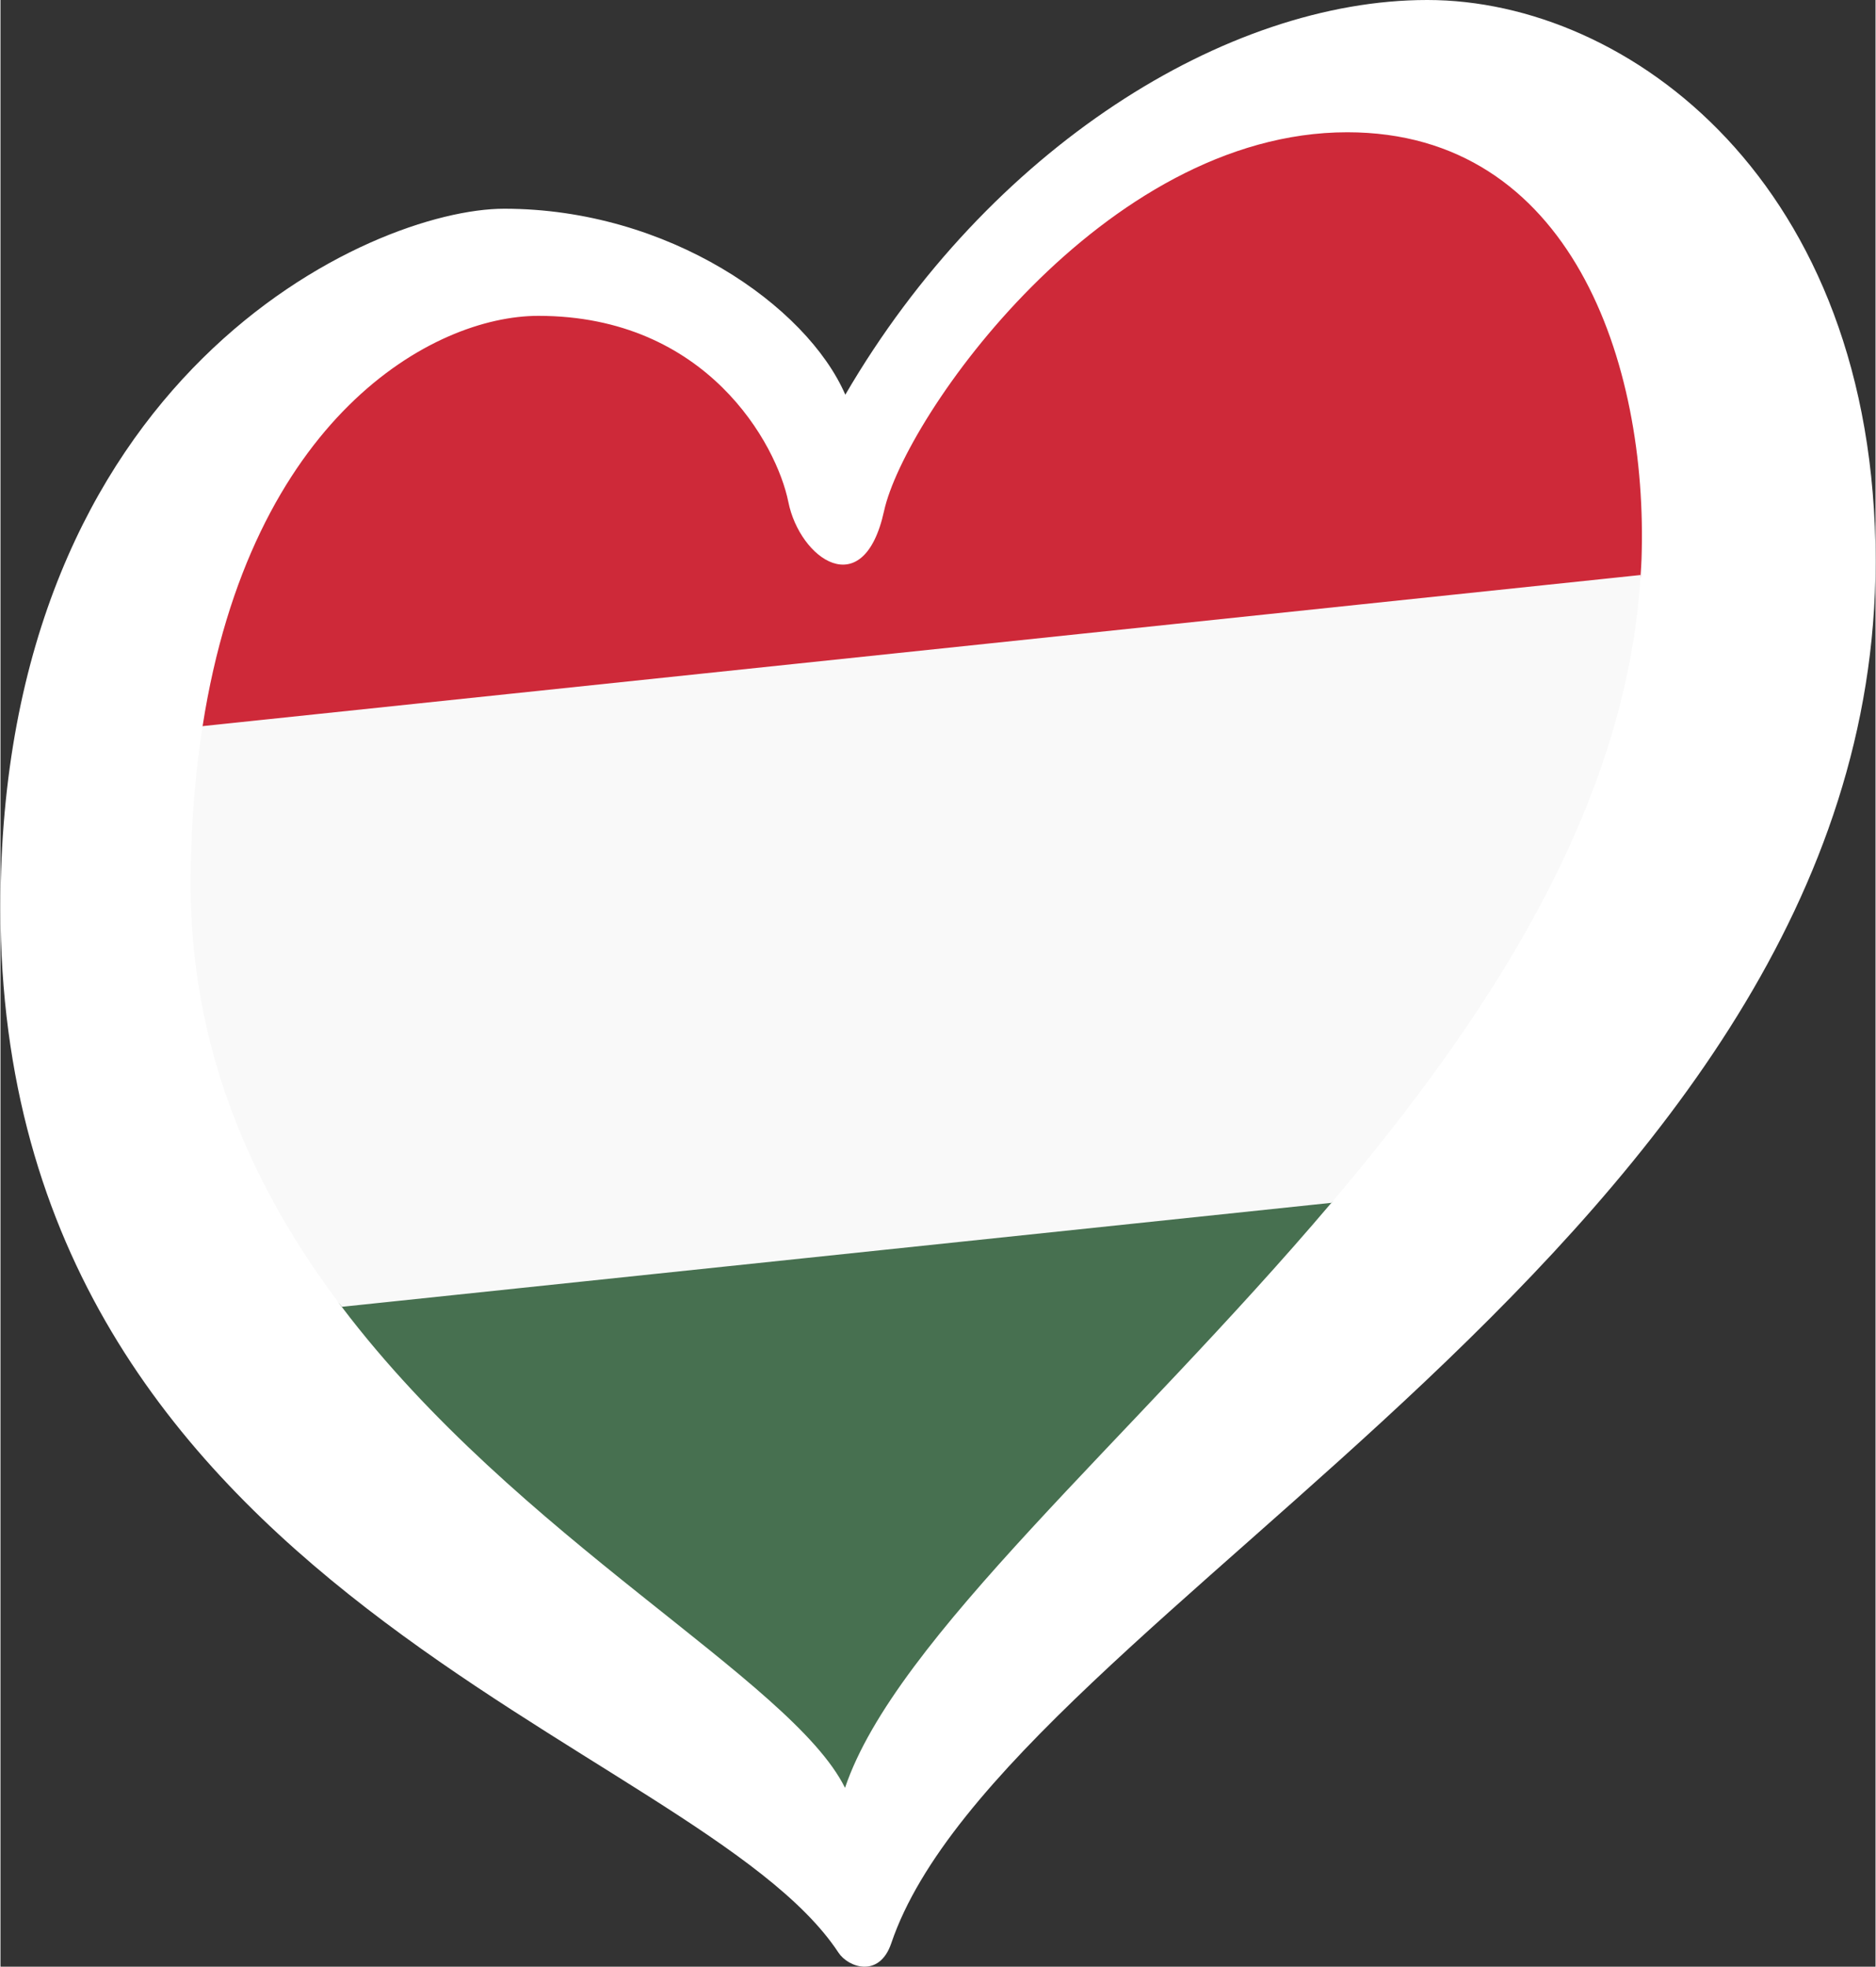 <?xml version="1.0" encoding="UTF-8" standalone="no"?>
<svg
   id="LOGO_LAYER"
   viewBox="0 0 125.33 131.443"
   version="1.1"
   width="1.306in"
   height="1.369in"
   xmlns="http://www.w3.org/2000/svg"
   xmlns:svg="http://www.w3.org/2000/svg">
  <rect x="0" y="0" width="125.33" height="131.443" fill="#333333" stroke="none"/>
  <defs
     id="defs1">
    <style
       id="style1">.cls-1{fill:#0054a6;}.cls-2{fill:#f7941e;}.cls-3{fill:#ed1b35;}</style>
  </defs>
  <g
     id="g1215">
    <path
       class="cls-3"
       d="M 110.717,38.738 C 115.064,37.353 106.946,4.81 90.468,7.678 68.522,11.498 59.416,29.047 58.147,33.227 56.712,37.955 54.678,36.219 54.055,33.232 53.432,30.245 47.921,21.066 36.73,19.571 21.297,17.509 10.556,44.517 12.288,49.145 Z"
       id="path1"
       style="fill:#ce2939" />
    <path
       class="cls-2"
       d="m 56.47,121.183 c -4.84,3.125 31.211,-39.279 33.577,-41.101 l -68.602,6.95 c -0.003,2.579 29.68,29.314 35.025,34.151 z"
       id="path3"
       style="fill:#477050" />
    <path
       class="cls-1"
       d="m 13.51,48.53 c -0.056,0.362 -1.233,-1.241 -1.562,0 -1.039,3.917 -0.529,14.848 0.704,21.139 0.986,5.029 5.41,14.527 8.205,17.988 1.866,2.308 0.767,-1.897 1.963,-0.317 l 66.14,-6.95 c 0.478,-0.564 1.419,0.247 1.898,-0.337 9.393,-11.465 18.137,-27.995 19.879,-41.586 0.125,-0.981 -1.166,0.956 -1.107,-0.037 z"
       id="path2"
       style="fill:#f9f9f9;fill-opacity:1" />
  </g>
  <path
     d="M 95.36,0 C 81.94,0 66.07,9.91 56.47,26.38 53.88,20.43 44.64,13.95 33.67,13.95 24.83,13.95 0,25 0,60.68 c 0,46.05 46.59,55.51 56.01,69.82 0.65,0.99 2.73,1.73 3.53,-0.62 C 67.05,107.7 125.33,82.64 125.33,37.51 125.33,12.2 108.8,0 95.38,0 Z m 14.33,37.36 c -0.01,0.36 -0.04,0.72 -0.06,1.07 C 108.71,53.87 99.51,67.95 88.96,80.39 75.48,96.28 59.81,109.51 56.45,119.49 52.87,112.25 34.58,102.88 22.81,87.34 16.86,79.49 12.58,70.07 12.71,58.55 12.75,54.89 13.03,51.57 13.51,48.53 16.73,27.9 28.9,21.11 35.95,21.11 c 11.28,0 15.94,8.61 16.71,12.43 0.76,3.81 5.03,6.86 6.4,0.61 1.37,-6.25 14.65,-25.31 30.96,-25.31 14.94,0 20.12,15.41 19.67,28.52 z"
     id="path4"
     style="fill:#ffffff;fill-opacity:1" />
</svg>
